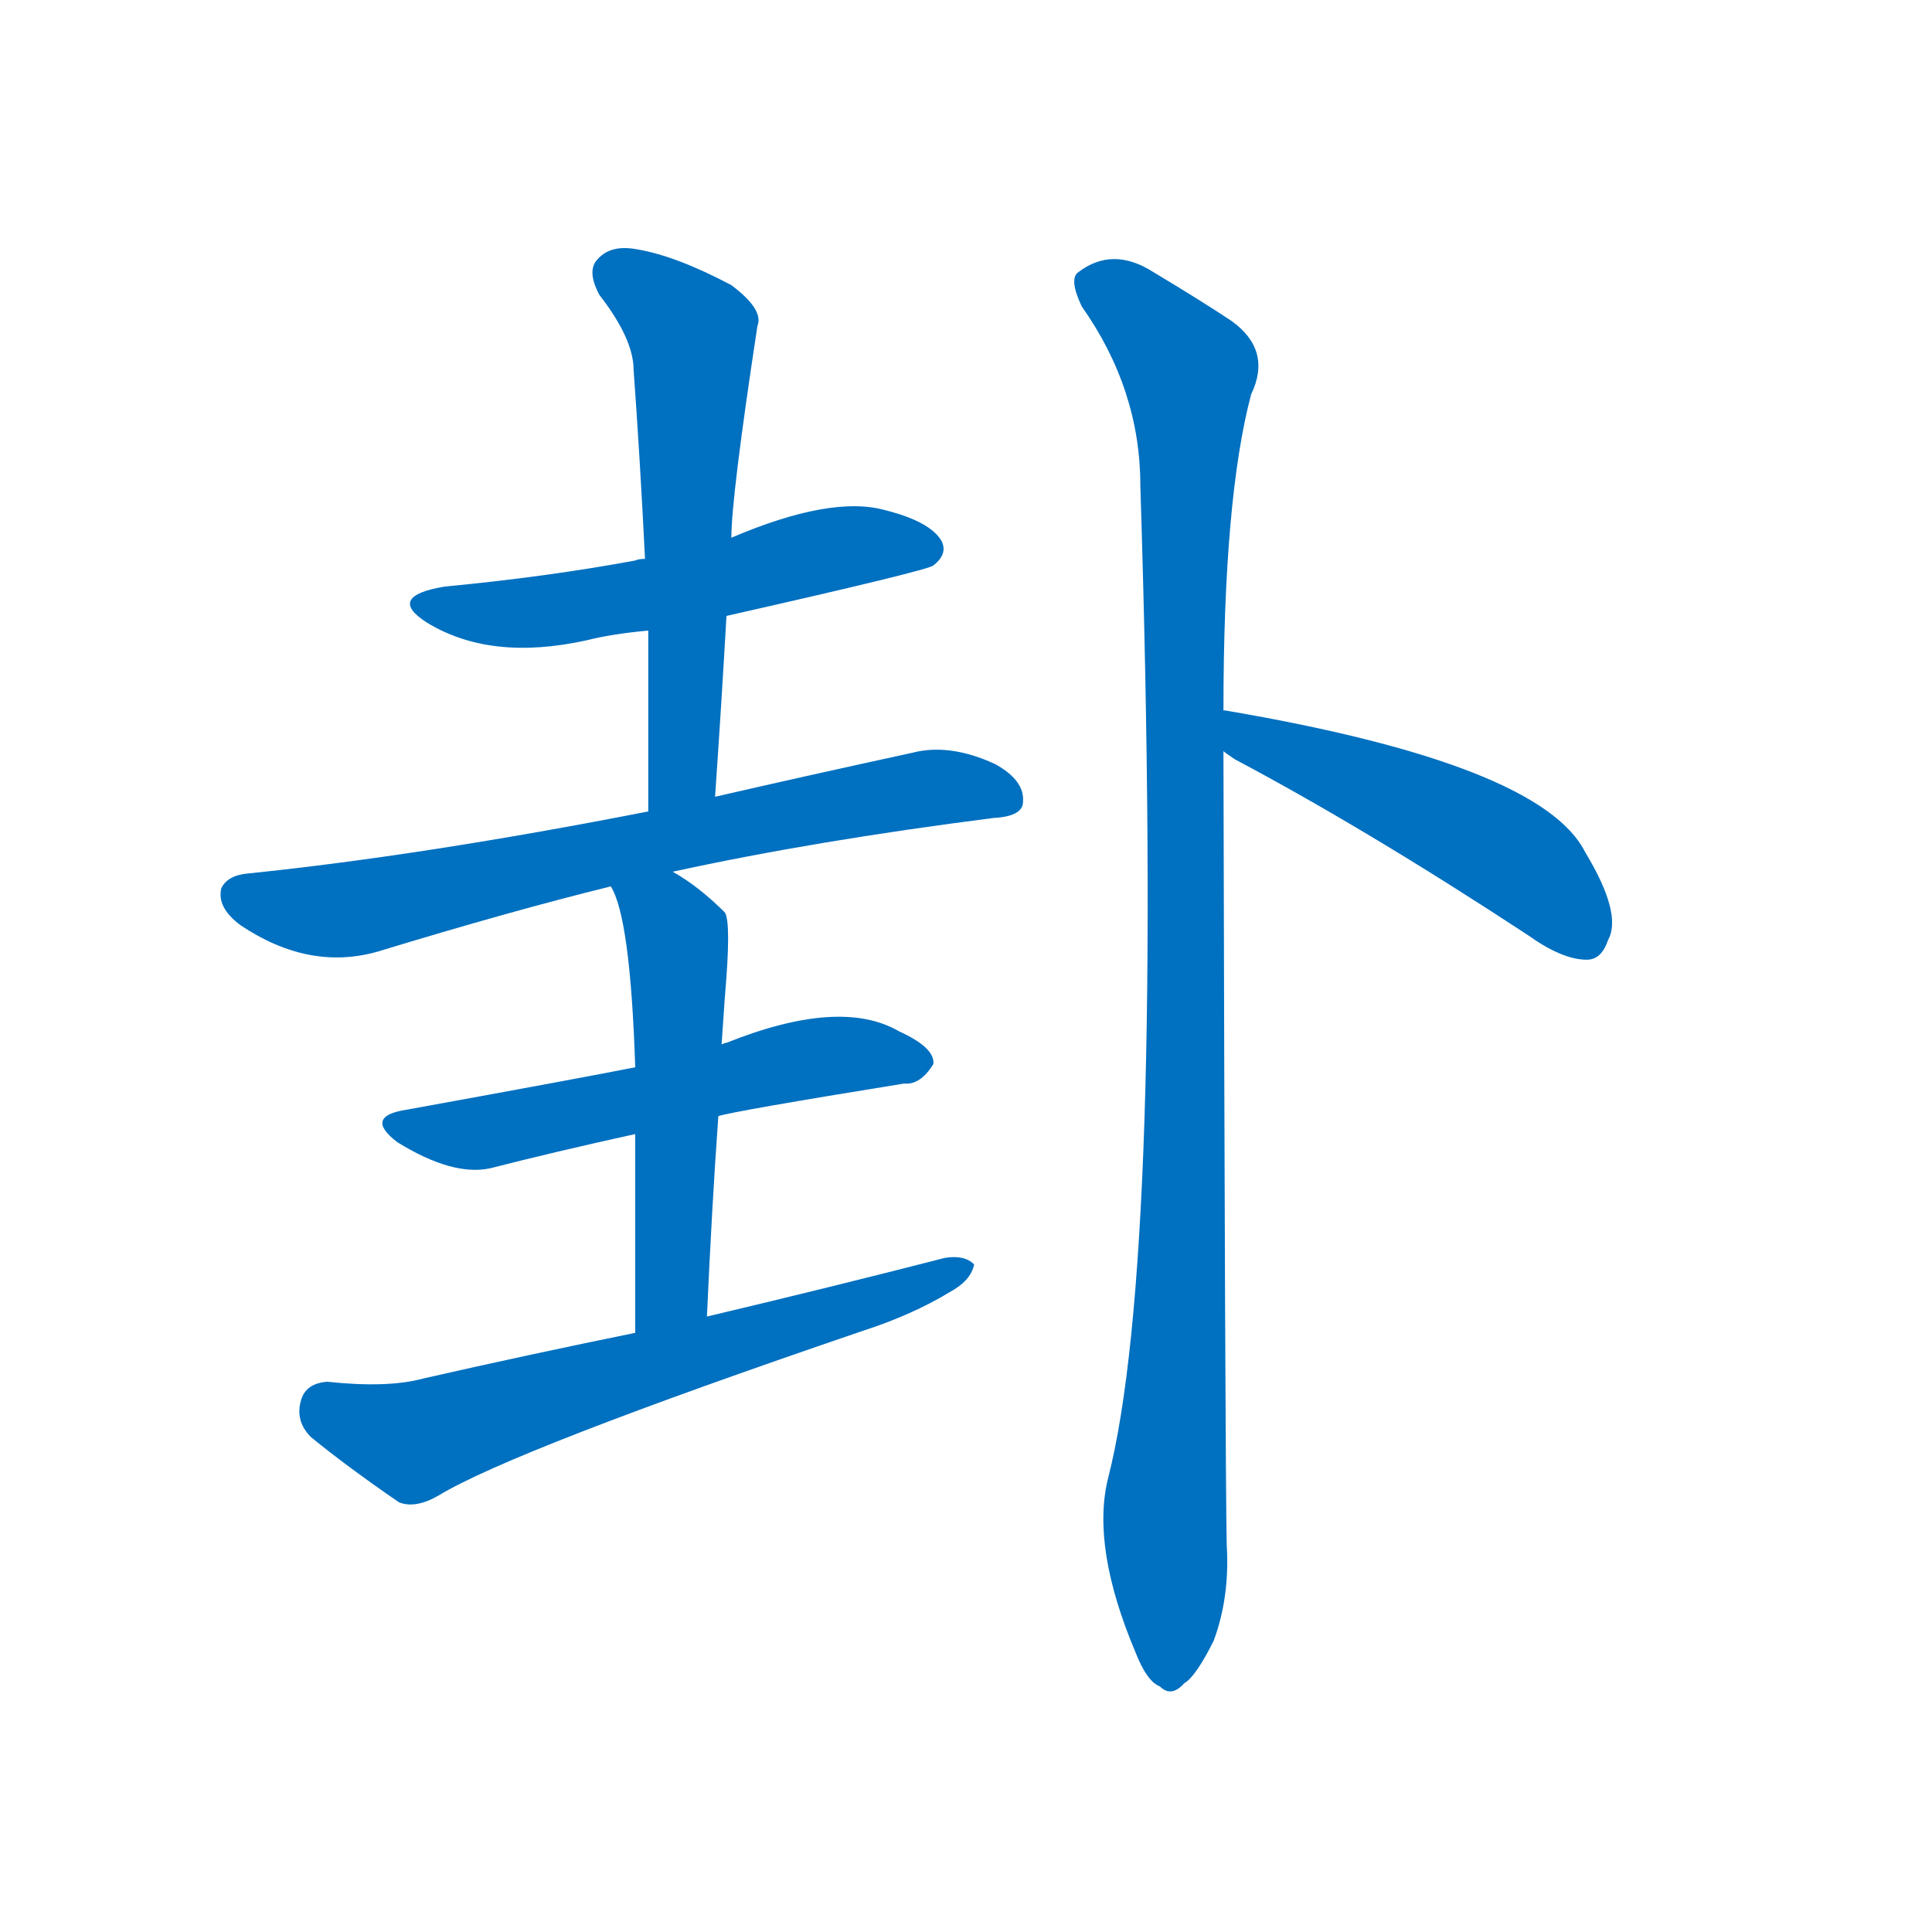 <svg width='83' height='83' >
                                <g transform="translate(3, 70) scale(0.07, -0.07)">
                                    <!-- 先将完整的字以灰色字体绘制完成，层级位于下面 -->
                                                                        <path d="M 403 622 Q 527 650 530 653 Q 539 660 535 668 Q 528 680 500 687 Q 467 696 406 670 L 353 657 Q 349 657 347 656 Q 293 646 230 640 Q 194 634 219 618 Q 258 594 317 607 Q 333 611 355 613 L 403 622 Z" style="fill: #0070C0;"></path>
                                                                        <path d="M 396 511 Q 400 569 403 622 L 406 670 Q 406 695 422 800 Q 426 810 406 825 Q 372 843 348 847 Q 332 850 324 841 Q 317 834 325 819 Q 346 792 346 773 Q 350 718 353 657 L 355 613 Q 355 561 355 502 C 355 472 394 481 396 511 Z" style="fill: #0070C0;"></path>
                                                                        <path d="M 370 465 Q 457 484 567 498 Q 585 499 585 508 Q 586 521 568 531 Q 540 544 517 538 Q 448 523 396 511 L 355 502 Q 217 475 110 464 Q 97 463 93 455 Q 90 443 105 432 Q 147 404 189 416 Q 271 441 332 456 L 370 465 Z" style="fill: #0070C0;"></path>
                                                                        <path d="M 398 315 Q 407 318 512 335 Q 522 334 530 347 Q 531 357 509 367 Q 473 388 403 360 Q 402 360 400 359 L 347 345 Q 317 339 207 319 Q 180 315 201 299 Q 235 278 258 283 Q 297 293 347 304 L 398 315 Z" style="fill: #0070C0;"></path>
                                                                        <path d="M 391 192 Q 394 259 398 315 L 400 359 Q 401 374 402 388 Q 406 434 402 440 Q 386 456 370 465 C 344 481 320 483 332 456 Q 344 437 347 345 L 347 304 Q 347 255 347 182 C 347 152 390 162 391 192 Z" style="fill: #0070C0;"></path>
                                                                        <path d="M 347 182 Q 283 169 217 154 Q 195 148 158 152 Q 145 151 142 141 Q 138 128 148 118 Q 170 100 202 78 Q 212 74 226 82 Q 272 110 486 183 Q 517 193 540 207 Q 553 214 555 224 Q 549 230 537 228 Q 467 210 391 192 L 347 182 Z" style="fill: #0070C0;"></path>
                                                                        <path d="M 708 564 Q 708 694 725 758 Q 738 785 713 803 Q 695 815 665 833 Q 640 849 619 833 Q 613 829 621 812 Q 657 761 657 702 Q 672 227 637 92 Q 627 50 654 -14 Q 661 -32 669 -35 Q 676 -42 684 -33 Q 691 -29 702 -7 Q 712 20 710 52 Q 709 103 708 539 L 708 564 Z" style="fill: #0070C0;"></path>
                                                                        <path d="M 708 539 Q 709 538 715 534 Q 796 491 895 426 Q 916 411 931 411 Q 940 411 944 423 Q 953 439 930 477 Q 903 531 709 564 L 708 564 C 678 569 683 556 708 539 Z" style="fill: #0070C0;"></path>
                                    
                                    
                                                                                                                                                                                                                                                                                                                                                                                                                                                                                                                                                                                                                                                                                                            </g>
                            </svg>
